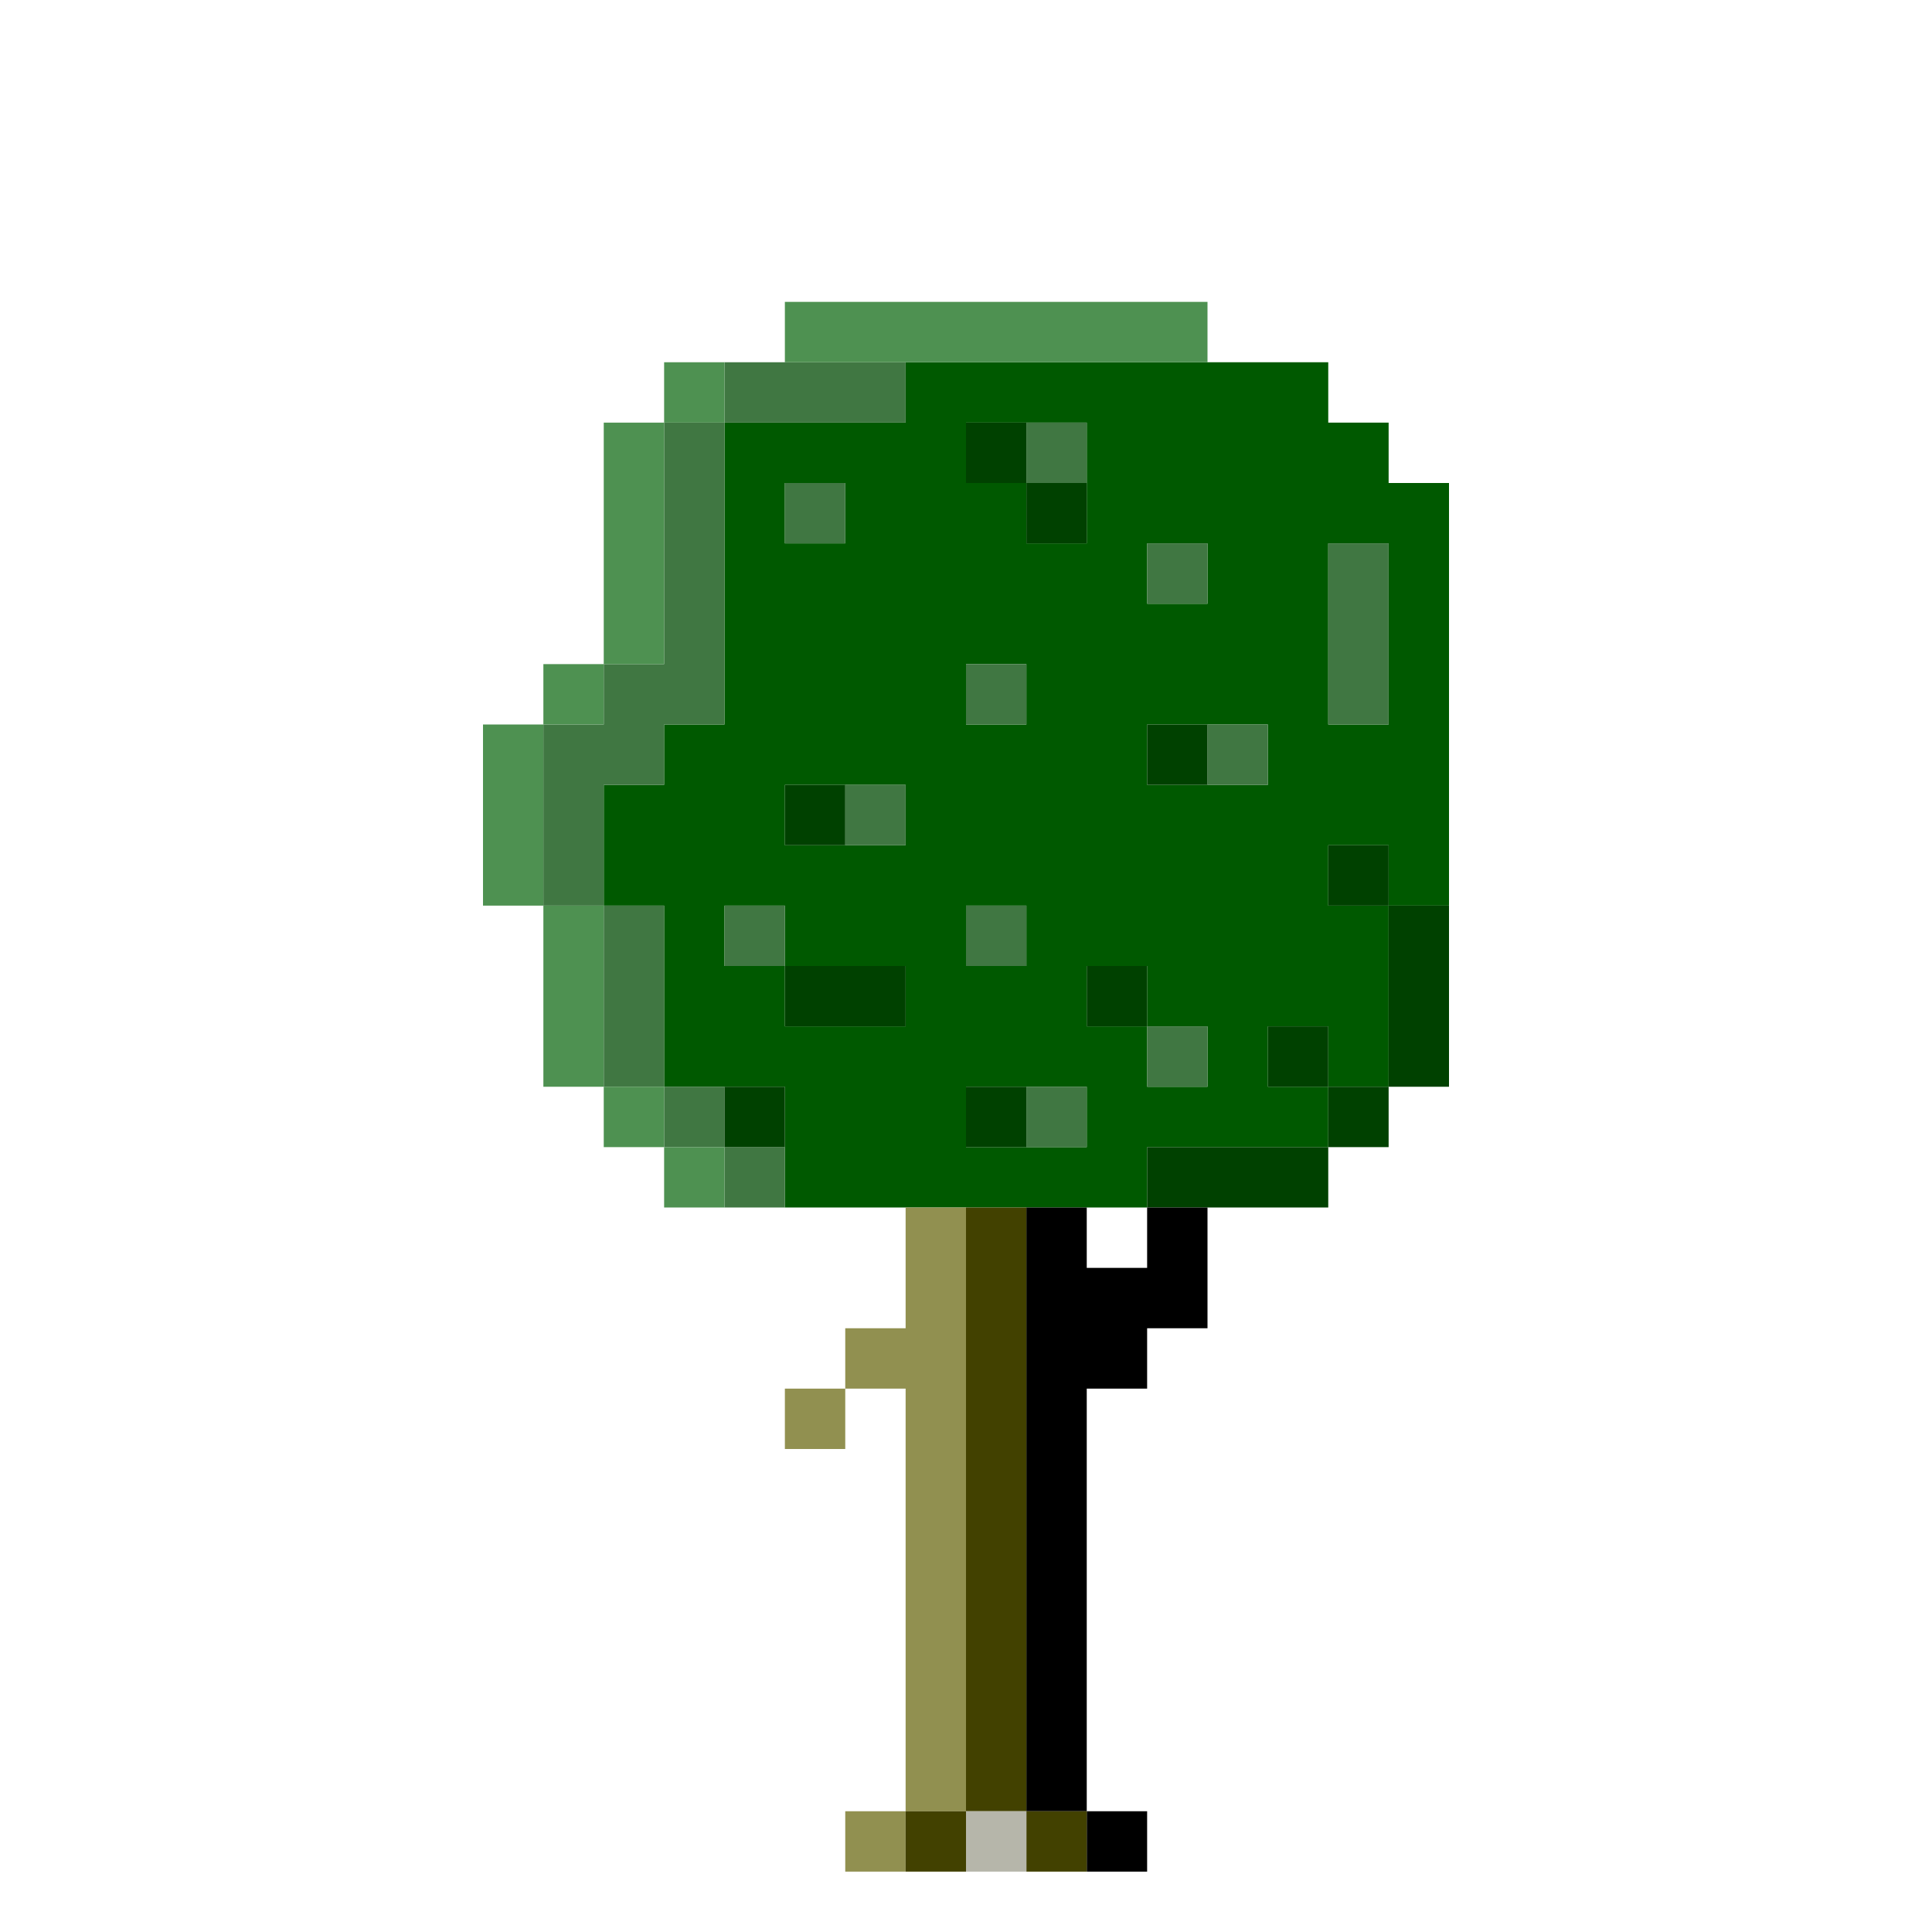 <?xml version="1.0" encoding="utf-8" ?>
<svg xmlns="http://www.w3.org/2000/svg" xmlns:ev="http://www.w3.org/2001/xml-events" xmlns:xlink="http://www.w3.org/1999/xlink" baseProfile="full" height="32px" version="1.1" viewBox="0 0 32 32" width="32px">
  <defs/>
  <g id="x005900_r0_g89_b0_a1.0">
    <path d="M 15,7 15,6 22,6 22,7 23,7 23,8 24,8 24,15 23,15 23,14 22,14 22,15 23,15 23,18 22,18 22,17 21,17 21,18 22,18 22,19 19,19 19,20 13,20 13,18 11,18 11,15 10,15 10,13 11,13 11,12 12,12 12,7 z M 20,9 19,9 19,10 20,10 z M 19,17 19,18 20,18 20,17 19,17 19,16 18,16 18,17 z M 13,14 15,14 15,13 13,13 z M 13,16 13,15 12,15 12,16 13,16 13,17 15,17 15,16 z M 16,7 16,8 17,8 17,9 18,9 18,8 18,7 z M 21,12 19,12 19,13 21,13 z M 17,16 17,15 16,15 16,16 z M 16,18 16,19 17,19 18,19 18,18 17,18 z M 13,8 13,9 14,9 14,8 z M 23,9 22,9 22,12 23,12 z M 16,11 16,12 17,12 17,11 z" fill="#005900" fill-opacity="1.0" id="x005900_r0_g89_b0_a1.0_shape1"/>
  </g>
  <g id="x407742_r64_g119_b66_a1.0">
    <path d="M 12,12 11,12 11,13 10,13 10,15 9,15 9,12 10,12 10,11 11,11 11,7 12,7 12,10 z" fill="#407742" fill-opacity="1.0" id="x407742_r64_g119_b66_a1.0_shape1"/>
    <path d="M 12,7 12,6 15,6 15,7 z" fill="#407742" fill-opacity="1.0" id="x407742_r64_g119_b66_a1.0_shape2"/>
    <path d="M 23,12 22,12 22,9 23,9 z" fill="#407742" fill-opacity="1.0" id="x407742_r64_g119_b66_a1.0_shape3"/>
    <path d="M 11,15 11,18 10,18 10,15 z" fill="#407742" fill-opacity="1.0" id="x407742_r64_g119_b66_a1.0_shape4"/>
    <path d="M 17,8 17,7 18,7 18,8 z" fill="#407742" fill-opacity="1.0" id="x407742_r64_g119_b66_a1.0_shape5"/>
    <path d="M 13,8 14,8 14,9 13,9 z" fill="#407742" fill-opacity="1.0" id="x407742_r64_g119_b66_a1.0_shape6"/>
    <path d="M 19,9 20,9 20,10 19,10 z" fill="#407742" fill-opacity="1.0" id="x407742_r64_g119_b66_a1.0_shape7"/>
    <path d="M 17,11 17,12 16,12 16,11 z" fill="#407742" fill-opacity="1.0" id="x407742_r64_g119_b66_a1.0_shape8"/>
    <path d="M 21,12 21,13 20,13 20,12 z" fill="#407742" fill-opacity="1.0" id="x407742_r64_g119_b66_a1.0_shape9"/>
    <path d="M 14,14 14,13 15,13 15,14 z" fill="#407742" fill-opacity="1.0" id="x407742_r64_g119_b66_a1.0_shape10"/>
    <path d="M 12,16 12,15 13,15 13,16 z" fill="#407742" fill-opacity="1.0" id="x407742_r64_g119_b66_a1.0_shape11"/>
    <path d="M 17,15 17,16 16,16 16,15 z" fill="#407742" fill-opacity="1.0" id="x407742_r64_g119_b66_a1.0_shape12"/>
    <path d="M 20,17 20,18 19,18 19,17 z" fill="#407742" fill-opacity="1.0" id="x407742_r64_g119_b66_a1.0_shape13"/>
    <path d="M 12,18 12,19 11,19 11,18 z" fill="#407742" fill-opacity="1.0" id="x407742_r64_g119_b66_a1.0_shape14"/>
    <path d="M 17,18 18,18 18,19 17,19 z" fill="#407742" fill-opacity="1.0" id="x407742_r64_g119_b66_a1.0_shape15"/>
    <path d="M 13,19 13,20 12,20 12,19 z" fill="#407742" fill-opacity="1.0" id="x407742_r64_g119_b66_a1.0_shape16"/>
  </g>
  <g id="x4e9151_r78_g145_b81_a1.0">
    <path d="M 20,5 20,6 15,6 13,6 13,5 14,5 z" fill="#4e9151" fill-opacity="1.0" id="x4e9151_r78_g145_b81_a1.0_shape1"/>
    <path d="M 11,7 11,11 10,11 10,7 z" fill="#4e9151" fill-opacity="1.0" id="x4e9151_r78_g145_b81_a1.0_shape2"/>
    <path d="M 9,15 8,15 8,12 9,12 z" fill="#4e9151" fill-opacity="1.0" id="x4e9151_r78_g145_b81_a1.0_shape3"/>
    <path d="M 10,18 9,18 9,15 10,15 z" fill="#4e9151" fill-opacity="1.0" id="x4e9151_r78_g145_b81_a1.0_shape4"/>
    <path d="M 12,6 12,7 11,7 11,6 z" fill="#4e9151" fill-opacity="1.0" id="x4e9151_r78_g145_b81_a1.0_shape5"/>
    <path d="M 10,12 9,12 9,11 10,11 z" fill="#4e9151" fill-opacity="1.0" id="x4e9151_r78_g145_b81_a1.0_shape6"/>
    <path d="M 10,18 11,18 11,19 10,19 z" fill="#4e9151" fill-opacity="1.0" id="x4e9151_r78_g145_b81_a1.0_shape7"/>
    <path d="M 11,20 11,19 12,19 12,20 z" fill="#4e9151" fill-opacity="1.0" id="x4e9151_r78_g145_b81_a1.0_shape8"/>
  </g>
  <g id="x004100_r0_g65_b0_a1.0">
    <path d="M 23,15 24,15 24,18 23,18 z" fill="#004100" fill-opacity="1.0" id="x004100_r0_g65_b0_a1.0_shape1"/>
    <path d="M 19,20 19,19 22,19 22,20 z" fill="#004100" fill-opacity="1.0" id="x004100_r0_g65_b0_a1.0_shape2"/>
    <path d="M 13,17 13,16 14,16 15,16 15,17 14,17 z" fill="#004100" fill-opacity="1.0" id="x004100_r0_g65_b0_a1.0_shape3"/>
    <path d="M 16,7 17,7 17,8 16,8 z" fill="#004100" fill-opacity="1.0" id="x004100_r0_g65_b0_a1.0_shape4"/>
    <path d="M 17,8 18,8 18,9 17,9 z" fill="#004100" fill-opacity="1.0" id="x004100_r0_g65_b0_a1.0_shape5"/>
    <path d="M 20,12 20,13 19,13 19,12 z" fill="#004100" fill-opacity="1.0" id="x004100_r0_g65_b0_a1.0_shape6"/>
    <path d="M 13,13 14,13 14,14 13,14 z" fill="#004100" fill-opacity="1.0" id="x004100_r0_g65_b0_a1.0_shape7"/>
    <path d="M 23,15 22,15 22,14 23,14 z" fill="#004100" fill-opacity="1.0" id="x004100_r0_g65_b0_a1.0_shape8"/>
    <path d="M 19,17 18,17 18,16 19,16 z" fill="#004100" fill-opacity="1.0" id="x004100_r0_g65_b0_a1.0_shape9"/>
    <path d="M 22,17 22,18 21,18 21,17 z" fill="#004100" fill-opacity="1.0" id="x004100_r0_g65_b0_a1.0_shape10"/>
    <path d="M 13,19 12,19 12,18 13,18 z" fill="#004100" fill-opacity="1.0" id="x004100_r0_g65_b0_a1.0_shape11"/>
    <path d="M 17,18 17,19 16,19 16,18 z" fill="#004100" fill-opacity="1.0" id="x004100_r0_g65_b0_a1.0_shape12"/>
    <path d="M 22,18 23,18 23,19 22,19 z" fill="#004100" fill-opacity="1.0" id="x004100_r0_g65_b0_a1.0_shape13"/>
  </g>
  <g id="x000000_r0_g0_b0_a1.0">
    <path d="M 20,22 19,22 19,23 18,23 18,30 17,30 17,20 18,20 18,21 19,21 19,20 20,20 z" fill="#000000" fill-opacity="1.0" id="x000000_r0_g0_b0_a1.0_shape1"/>
    <path d="M 19,30 19,31 18,31 18,30 z" fill="#000000" fill-opacity="1.0" id="x000000_r0_g0_b0_a1.0_shape2"/>
  </g>
  <g id="x919050_r145_g144_b80_a1.0">
    <path d="M 14,22 15,22 15,20 16,20 16,30 15,30 15,23 14,23 z" fill="#919050" fill-opacity="1.0" id="x919050_r145_g144_b80_a1.0_shape1"/>
    <path d="M 14,23 14,24 13,24 13,23 z" fill="#919050" fill-opacity="1.0" id="x919050_r145_g144_b80_a1.0_shape2"/>
    <path d="M 14,31 14,30 15,30 15,31 z" fill="#919050" fill-opacity="1.0" id="x919050_r145_g144_b80_a1.0_shape3"/>
  </g>
  <g id="x424100_r66_g65_b0_a1.0">
    <path d="M 16,20 17,20 17,30 16,30 z" fill="#424100" fill-opacity="1.0" id="x424100_r66_g65_b0_a1.0_shape1"/>
    <path d="M 15,31 15,30 16,30 16,31 z" fill="#424100" fill-opacity="1.0" id="x424100_r66_g65_b0_a1.0_shape2"/>
    <path d="M 17,31 17,30 18,30 18,31 z" fill="#424100" fill-opacity="1.0" id="x424100_r66_g65_b0_a1.0_shape3"/>
  </g>
  <g id="xb6b6aa_r182_g182_b170_a1.0">
    <path d="M 16,30 17,30 17,31 16,31 z" fill="#b6b6aa" fill-opacity="1.0" id="xb6b6aa_r182_g182_b170_a1.0_shape1"/>
  </g>
</svg>
